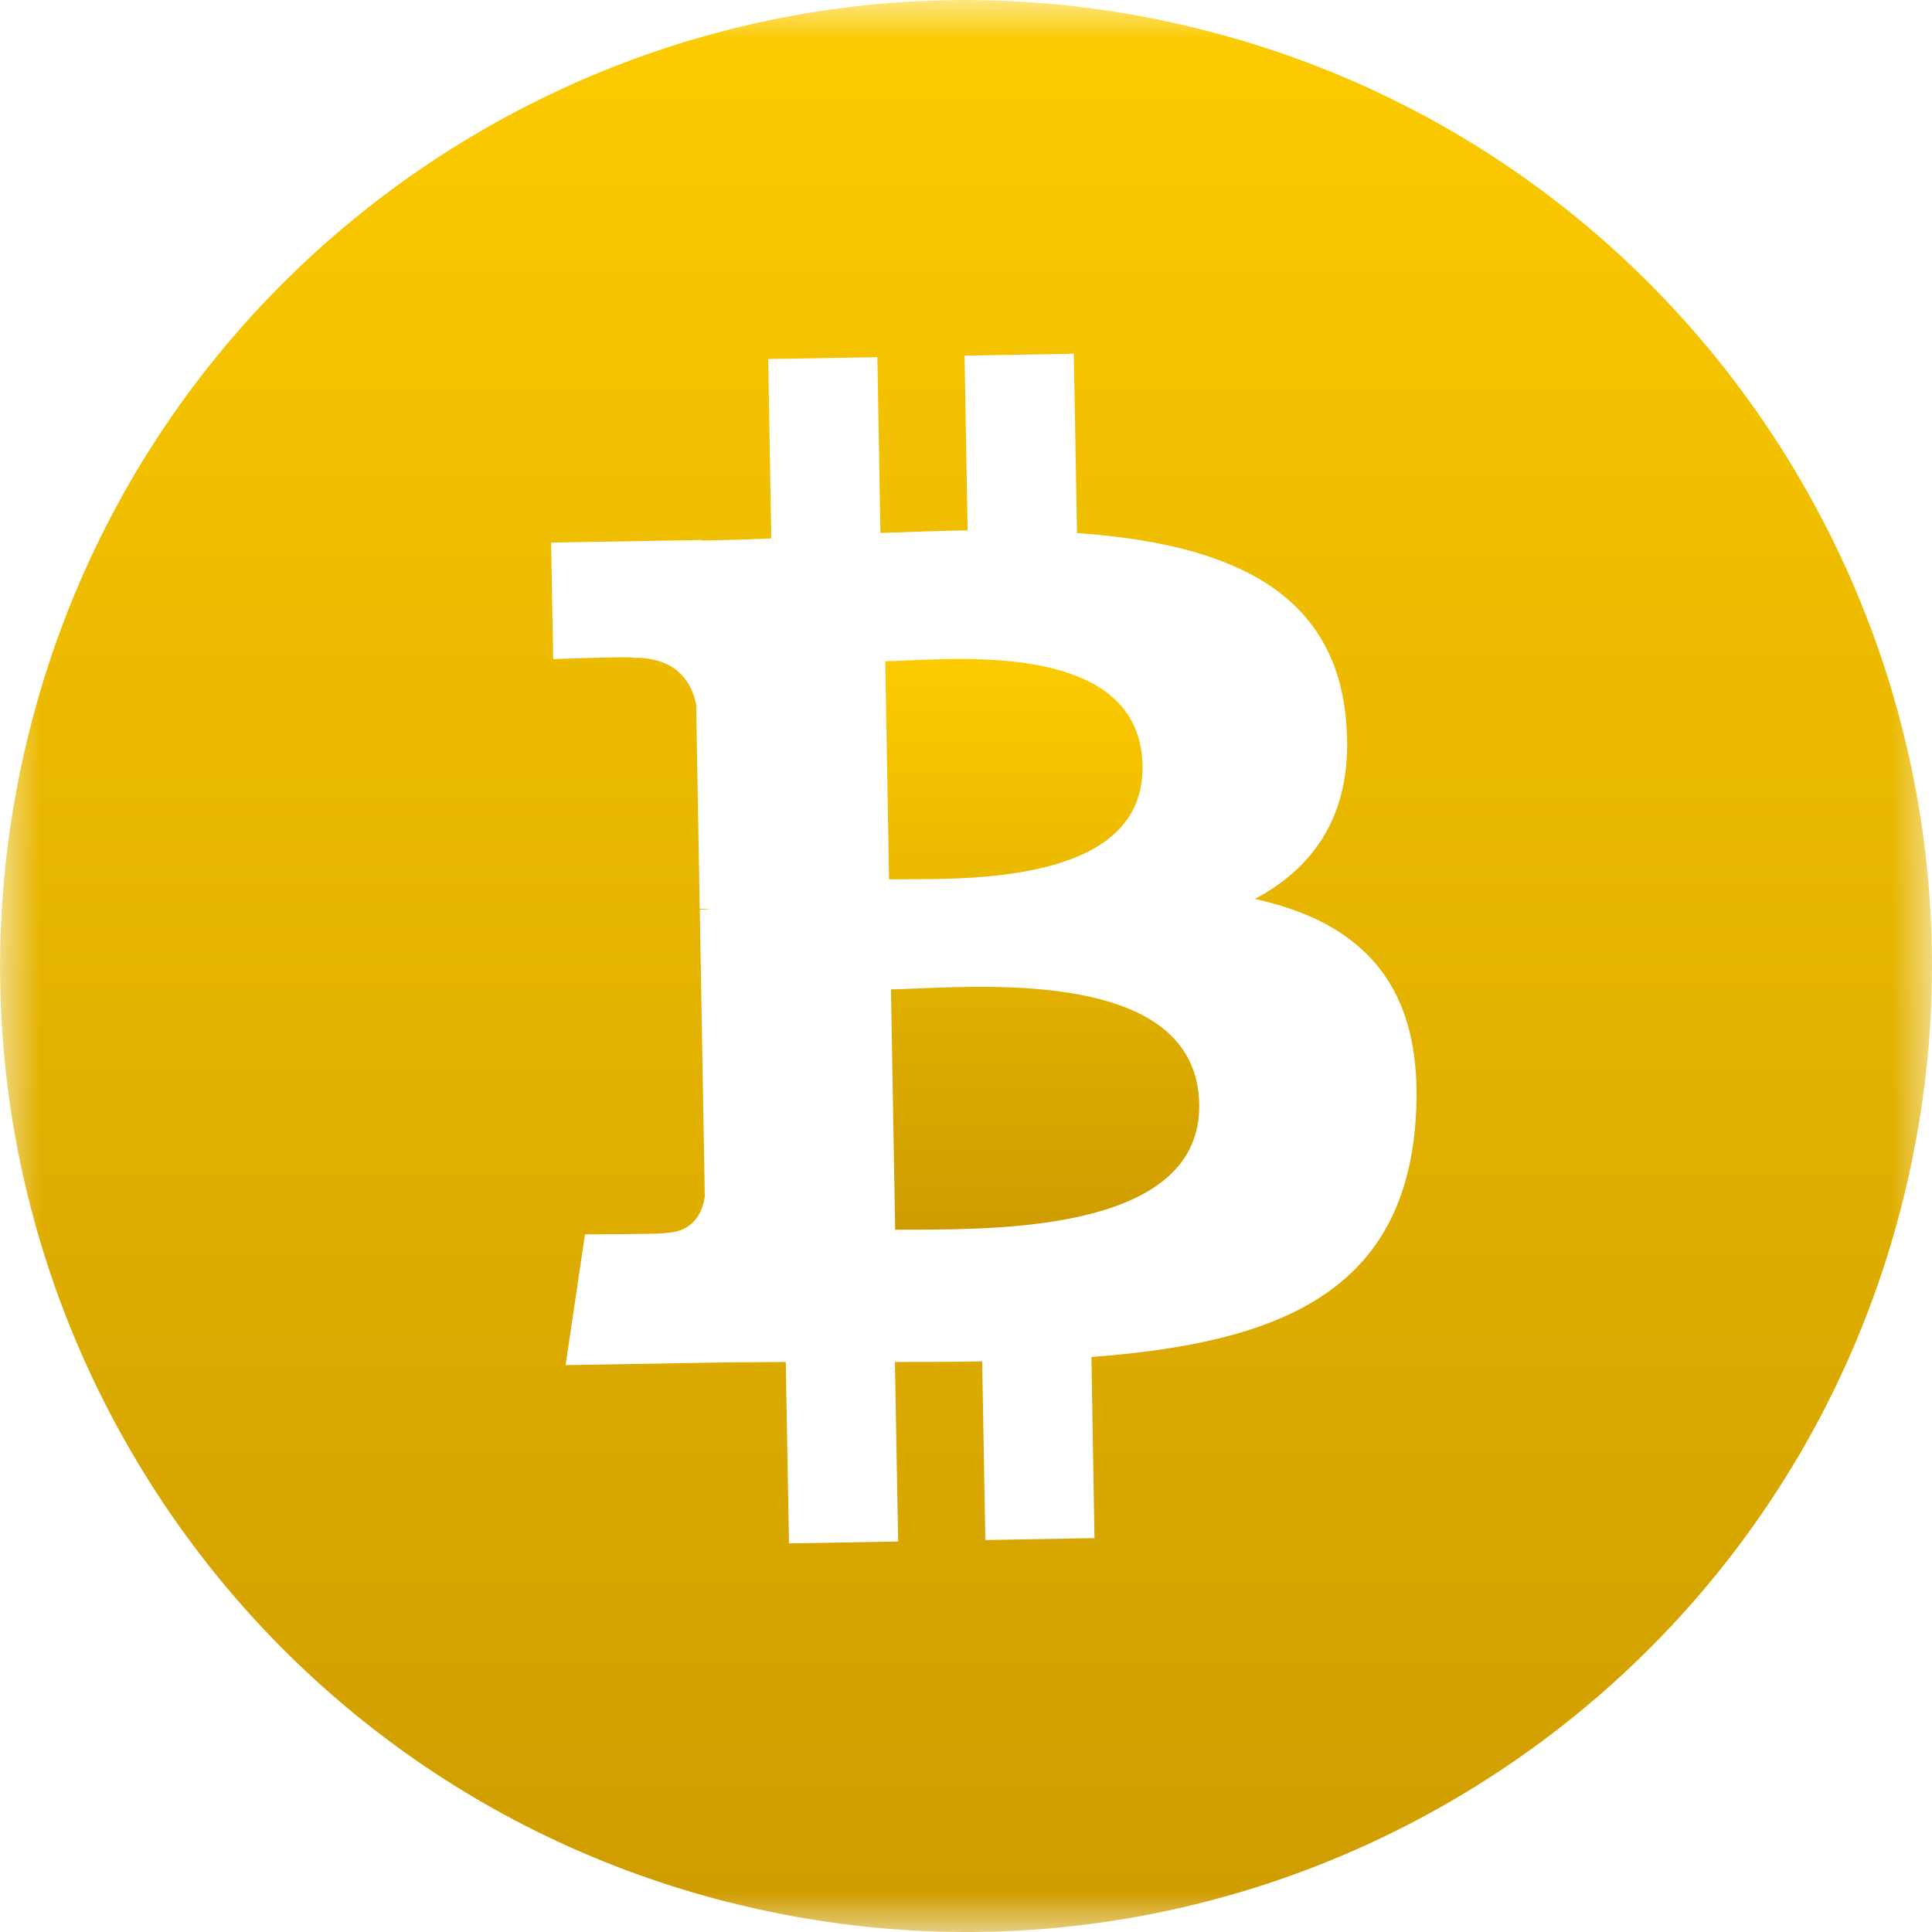 <svg width="24" height="24" viewBox="0 0 24 24" fill="none" xmlns="http://www.w3.org/2000/svg">
<mask id="mask0_287_2687" style="mask-type:luminance" maskUnits="userSpaceOnUse" x="0" y="0" width="24" height="24">
<path d="M0 0H24V24H0V0Z" fill="white"/>
</mask>
<g mask="url(#mask0_287_2687)">
<path d="M11.385 15.275C12.496 15.271 14.925 15.262 14.897 13.717C14.87 12.137 12.537 12.232 11.4 12.279C11.272 12.285 11.161 12.289 11.068 12.29L11.12 15.277C11.196 15.275 11.284 15.274 11.385 15.275ZM11.267 10.922C12.194 10.921 14.217 10.919 14.193 9.514C14.167 8.077 12.224 8.162 11.275 8.204C11.168 8.209 11.076 8.213 10.997 8.214L11.044 10.923L11.267 10.922Z" fill="url(#paint0_linear_287_2687)"/>
<path fill-rule="evenodd" clip-rule="evenodd" d="M9.096 23.641C15.526 25.244 22.038 21.331 23.641 14.903C25.244 8.474 21.33 1.962 14.9 0.36C8.474 -1.244 1.962 2.67 0.36 9.1C-1.243 15.528 2.67 22.04 9.097 23.642M13.379 6.622C15.133 6.746 16.529 7.26 16.712 8.864C16.848 10.038 16.368 10.753 15.589 11.167C16.889 11.455 17.714 12.21 17.584 13.938C17.423 16.083 15.836 16.686 13.558 16.857L13.596 19.107L12.24 19.131L12.201 16.911C11.85 16.918 11.489 16.92 11.117 16.919L11.157 19.149L9.801 19.173L9.761 16.919L9.378 16.922C9.183 16.922 8.988 16.924 8.792 16.928L7.026 16.958L7.267 15.334C7.267 15.334 8.271 15.332 8.253 15.317C8.637 15.309 8.734 15.032 8.755 14.858L8.693 11.3L8.79 11.298H8.836C8.788 11.292 8.74 11.29 8.692 11.291L8.648 8.751C8.591 8.477 8.407 8.161 7.858 8.171C7.873 8.151 6.872 8.188 6.872 8.188L6.846 6.74L8.718 6.708V6.715C9 6.71 9.288 6.701 9.581 6.689L9.543 4.46L10.899 4.437L10.937 6.621C11.299 6.608 11.663 6.594 12.02 6.588L11.982 4.418L13.339 4.394L13.379 6.622Z" fill="url(#paint1_linear_287_2687)"/>
</g>
<defs>
<linearGradient id="paint0_linear_287_2687" x1="12.947" y1="8.186" x2="12.947" y2="15.277" gradientUnits="userSpaceOnUse">
<stop stop-color="#FCCB00"/>
<stop offset="1" stop-color="#CE9C00"/>
</linearGradient>
<linearGradient id="paint1_linear_287_2687" x1="12" y1="0" x2="12" y2="24" gradientUnits="userSpaceOnUse">
<stop stop-color="#FCCB00"/>
<stop offset="1" stop-color="#CE9C00"/>
</linearGradient>
</defs>
</svg>
